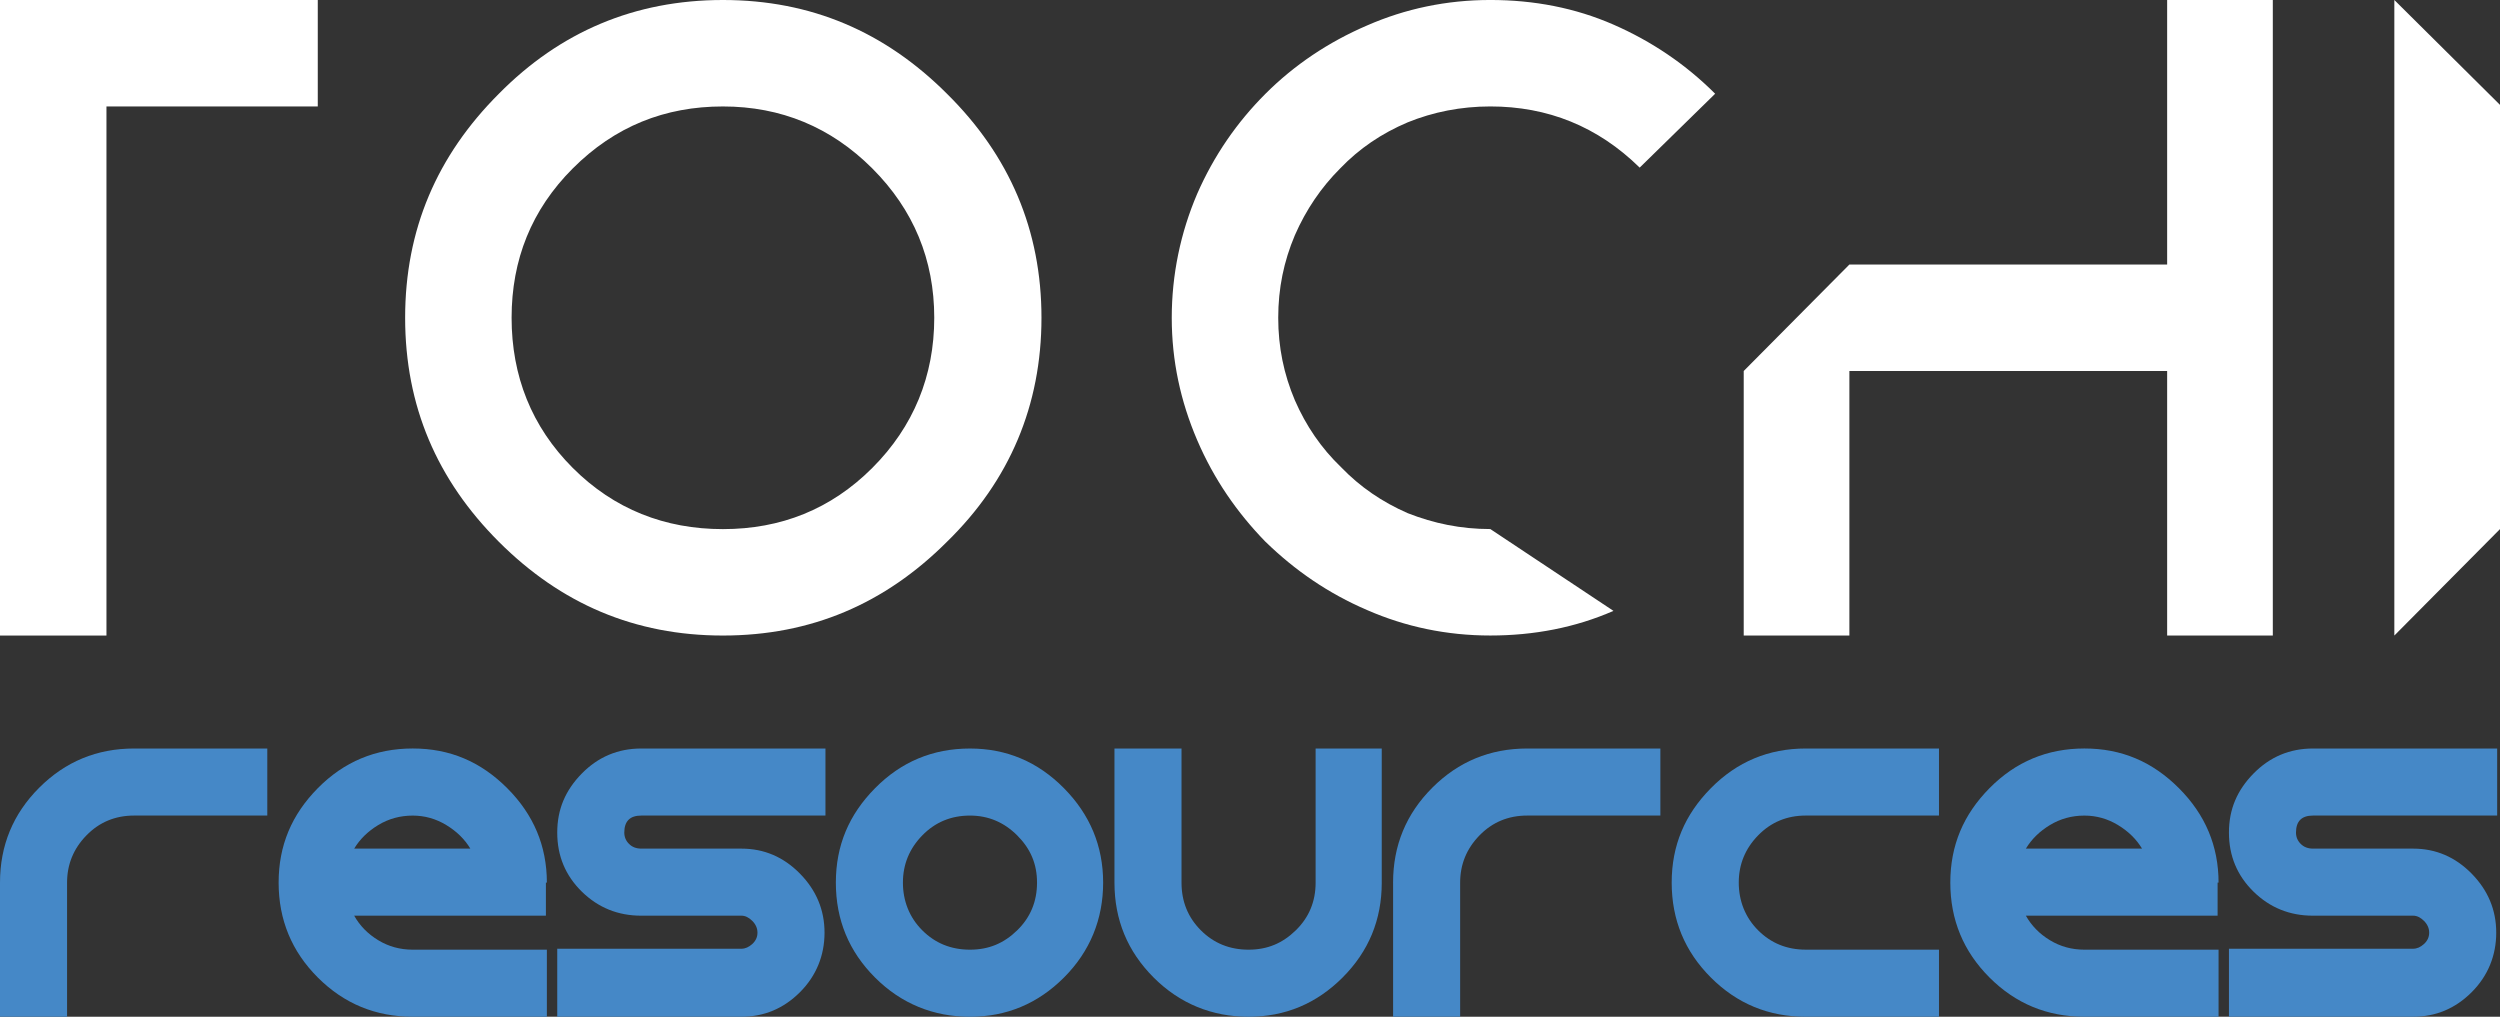 <?xml version="1.0" encoding="UTF-8"?>
<svg id="Layer_2" data-name="Layer 2" xmlns="http://www.w3.org/2000/svg" viewBox="0 0 1607.7 653.85">
  <rect x="0" y="0" width="1607.7" height="653.85" fill="#333333" stroke="none"/>
  <defs>
    <style>
      .cls-1 {
        fill: #fff;
      }

      .cls-1, .cls-2 {
        stroke-width: 0px;
      }

      .cls-2 {
        fill: #4588c7;
      }
    </style>
  </defs>
  <g id="Layer_1-2" data-name="Layer 1">
    <g id="logo">
      <g>
        <path class="cls-2" d="M0,567.6c0-23.89,8.4-44.23,25.21-61.04,16.8-16.8,37.14-25.21,61.04-25.21h85.64v43.12h-85.64c-12.15,0-22.38,4.25-30.67,12.75-8.3,8.5-12.45,18.63-12.45,30.37v86.25H0v-86.25Z"/>
        <path class="cls-2" d="M351.67,567.6h-.61v21.26h-123.29c3.64,6.48,8.81,11.75,15.49,15.79,6.68,4.05,14.06,6.07,22.17,6.07h86.25v43.12h-86.25c-23.9,0-44.24-8.4-61.04-25.21-16.81-16.8-25.21-37.14-25.21-61.04s8.4-43.73,25.21-60.74c16.8-17.01,37.14-25.51,61.04-25.51s43.73,8.5,60.74,25.51,25.51,37.26,25.51,60.74ZM227.76,545.74h74.71c-3.64-6.07-8.81-11.13-15.49-15.18-6.68-4.04-13.87-6.07-21.56-6.07-8.1,0-15.49,2.03-22.17,6.07-6.68,4.05-11.84,9.11-15.49,15.18Z"/>
        <path class="cls-2" d="M412.4,588.86c-14.98,0-27.74-5.16-38.26-15.49-10.53-10.33-15.79-22.98-15.79-37.96s5.26-27.23,15.79-37.96c10.52-10.72,23.28-16.1,38.26-16.1h118.44v43.12h-118.44c-7.29,0-10.93,3.64-10.93,10.93,0,2.84,1.01,5.27,3.04,7.29,2.02,2.03,4.65,3.04,7.9,3.04h64.38c14.58,0,27.12,5.37,37.66,16.1,10.52,10.73,15.79,23.38,15.79,37.96s-5.27,27.74-15.79,38.26-23.08,15.79-37.66,15.79h-118.44v-43.73h118.44c2.43,0,4.75-1.01,6.98-3.04,2.22-2.02,3.34-4.45,3.34-7.29s-1.12-5.36-3.34-7.59c-2.23-2.22-4.55-3.34-6.98-3.34h-64.38Z"/>
        <path class="cls-2" d="M623.77,481.36c23.48,0,43.63,8.5,60.43,25.51,16.8,17.01,25.21,37.26,25.21,60.74s-8.41,44.24-25.21,61.04c-16.81,16.81-36.96,25.21-60.43,25.21s-44.24-8.4-61.04-25.21c-16.81-16.8-25.21-37.14-25.21-61.04s8.4-43.73,25.21-60.74c16.8-17.01,37.14-25.51,61.04-25.51ZM623.77,524.48c-12.15,0-22.38,4.25-30.67,12.75-8.3,8.5-12.45,18.63-12.45,30.37s4.15,22.38,12.45,30.67c8.29,8.3,18.52,12.45,30.67,12.45s21.87-4.15,30.37-12.45c8.5-8.29,12.75-18.53,12.75-30.67s-4.25-21.87-12.75-30.37c-8.5-8.5-18.63-12.75-30.37-12.75Z"/>
        <path class="cls-2" d="M888.58,567.6c0,23.9-8.41,44.24-25.21,61.04-16.81,16.81-36.96,25.21-60.43,25.21s-44.24-8.4-61.04-25.21c-16.81-16.8-25.21-37.14-25.21-61.04v-86.25h43.12v86.25c0,12.15,4.15,22.38,12.45,30.67,8.29,8.3,18.52,12.45,30.67,12.45s21.87-4.15,30.37-12.45c8.5-8.29,12.75-18.53,12.75-30.67v-86.25h42.52v86.25Z"/>
        <path class="cls-2" d="M895.86,567.6c0-23.89,8.4-44.23,25.21-61.04,16.8-16.8,37.14-25.21,61.04-25.21h85.64v43.12h-85.64c-12.15,0-22.38,4.25-30.67,12.75-8.3,8.5-12.45,18.63-12.45,30.37v86.25h-43.12v-86.25Z"/>
        <path class="cls-2" d="M1161.28,653.85c-23.9,0-44.24-8.4-61.04-25.21-16.81-16.8-25.21-37.14-25.21-61.04s8.4-43.73,25.21-60.74c16.8-17.01,37.14-25.51,61.04-25.51h85.64v43.12h-85.64c-12.15,0-22.38,4.25-30.67,12.75-8.3,8.5-12.45,18.63-12.45,30.37s4.15,22.38,12.45,30.67c8.29,8.3,18.52,12.45,30.67,12.45h85.64v43.12h-85.64Z"/>
        <path class="cls-2" d="M1426.7,567.6h-.61v21.26h-123.29c3.64,6.48,8.81,11.75,15.49,15.79,6.68,4.05,14.06,6.07,22.17,6.07h86.25v43.12h-86.25c-23.9,0-44.24-8.4-61.04-25.21-16.81-16.8-25.21-37.14-25.21-61.04s8.4-43.73,25.21-60.74c16.8-17.01,37.14-25.51,61.04-25.51s43.73,8.5,60.74,25.51,25.51,37.26,25.51,60.74ZM1302.8,545.74h74.71c-3.64-6.07-8.81-11.13-15.49-15.18-6.68-4.04-13.87-6.07-21.56-6.07-8.1,0-15.49,2.03-22.17,6.07-6.68,4.05-11.84,9.11-15.49,15.18Z"/>
        <path class="cls-2" d="M1487.44,588.86c-14.98,0-27.74-5.16-38.26-15.49-10.53-10.33-15.79-22.98-15.79-37.96s5.26-27.23,15.79-37.96c10.52-10.72,23.28-16.1,38.26-16.1h118.44v43.12h-118.44c-7.29,0-10.93,3.64-10.93,10.93,0,2.84,1.01,5.27,3.04,7.29,2.02,2.03,4.65,3.04,7.9,3.04h64.38c14.58,0,27.12,5.37,37.66,16.1,10.52,10.73,15.79,23.38,15.79,37.96s-5.27,27.74-15.79,38.26-23.08,15.79-37.66,15.79h-118.44v-43.73h118.44c2.43,0,4.75-1.01,6.98-3.04,2.22-2.02,3.34-4.45,3.34-7.29s-1.12-5.36-3.34-7.59c-2.23-2.22-4.55-3.34-6.98-3.34h-64.38Z"/>
      </g>
      <g>
        <path class="cls-1" d="M204.35,0v68.46H68.46v340.25H0V0h204.35Z"/>
        <path class="cls-1" d="M608.96,60.28c40.36,39.85,60.79,87.87,60.79,144.07s-20.44,104.73-60.79,144.07c-39.85,39.85-87.36,60.28-144.07,60.28s-104.22-20.44-144.07-60.28c-39.85-39.85-60.28-87.36-60.28-144.07s20.44-104.22,60.28-144.07C360.16,20.44,408.19,0,464.89,0s104.22,20.44,144.07,60.28ZM368.34,108.31c-26.57,26.57-39.34,58.75-39.34,96.05s12.77,69.99,39.34,96.56c26.57,26.57,59.26,39.34,96.56,39.34s69.48-12.77,96.05-39.34,39.85-59.26,39.85-96.56-13.28-69.48-39.85-96.05c-26.57-26.57-58.75-39.85-96.05-39.85s-69.48,12.77-96.56,39.85Z"/>
        <path class="cls-1" d="M813.82,348.42c-18.39-18.9-33.21-40.36-43.94-65.39-10.73-25.03-16.35-51.09-16.35-78.68s5.62-54.66,16.35-79.7c10.73-24.52,25.54-45.98,43.94-64.37s40.36-33.21,65.39-43.94c24.52-10.73,51.09-16.35,79.19-16.35s54.66,5.11,79.19,15.84,46.49,25.54,65.39,44.45l-48.53,47.51c-27.08-26.57-59.26-39.34-96.05-39.34-18.9,0-36.78,3.58-53.13,10.22-16.86,7.15-31.16,16.86-43.42,29.63-12.26,12.26-21.97,26.57-29.12,42.91-7.15,16.86-10.73,34.23-10.73,53.13s3.58,36.27,10.73,53.13c7.15,16.35,16.86,30.65,29.63,42.91,12.26,12.77,26.57,22.48,42.91,29.63,16.86,6.64,34.23,10.22,53.13,10.22l79.19,52.62c-24.52,10.73-51.09,15.84-79.19,15.84s-54.66-5.62-79.19-16.35c-25.03-10.73-46.49-25.54-65.39-43.94Z"/>
        <path class="cls-1" d="M1461.6,0v408.7h-67.95v-170.12h-204.35v170.12h-67.95v-170.12l67.95-68.46h204.35V0h67.95Z"/>
        <path class="cls-1" d="M1607.7,340.25l-67.95,68.46V0l67.95,67.44v272.81Z"/>
      </g>
    </g>
  </g>
</svg>